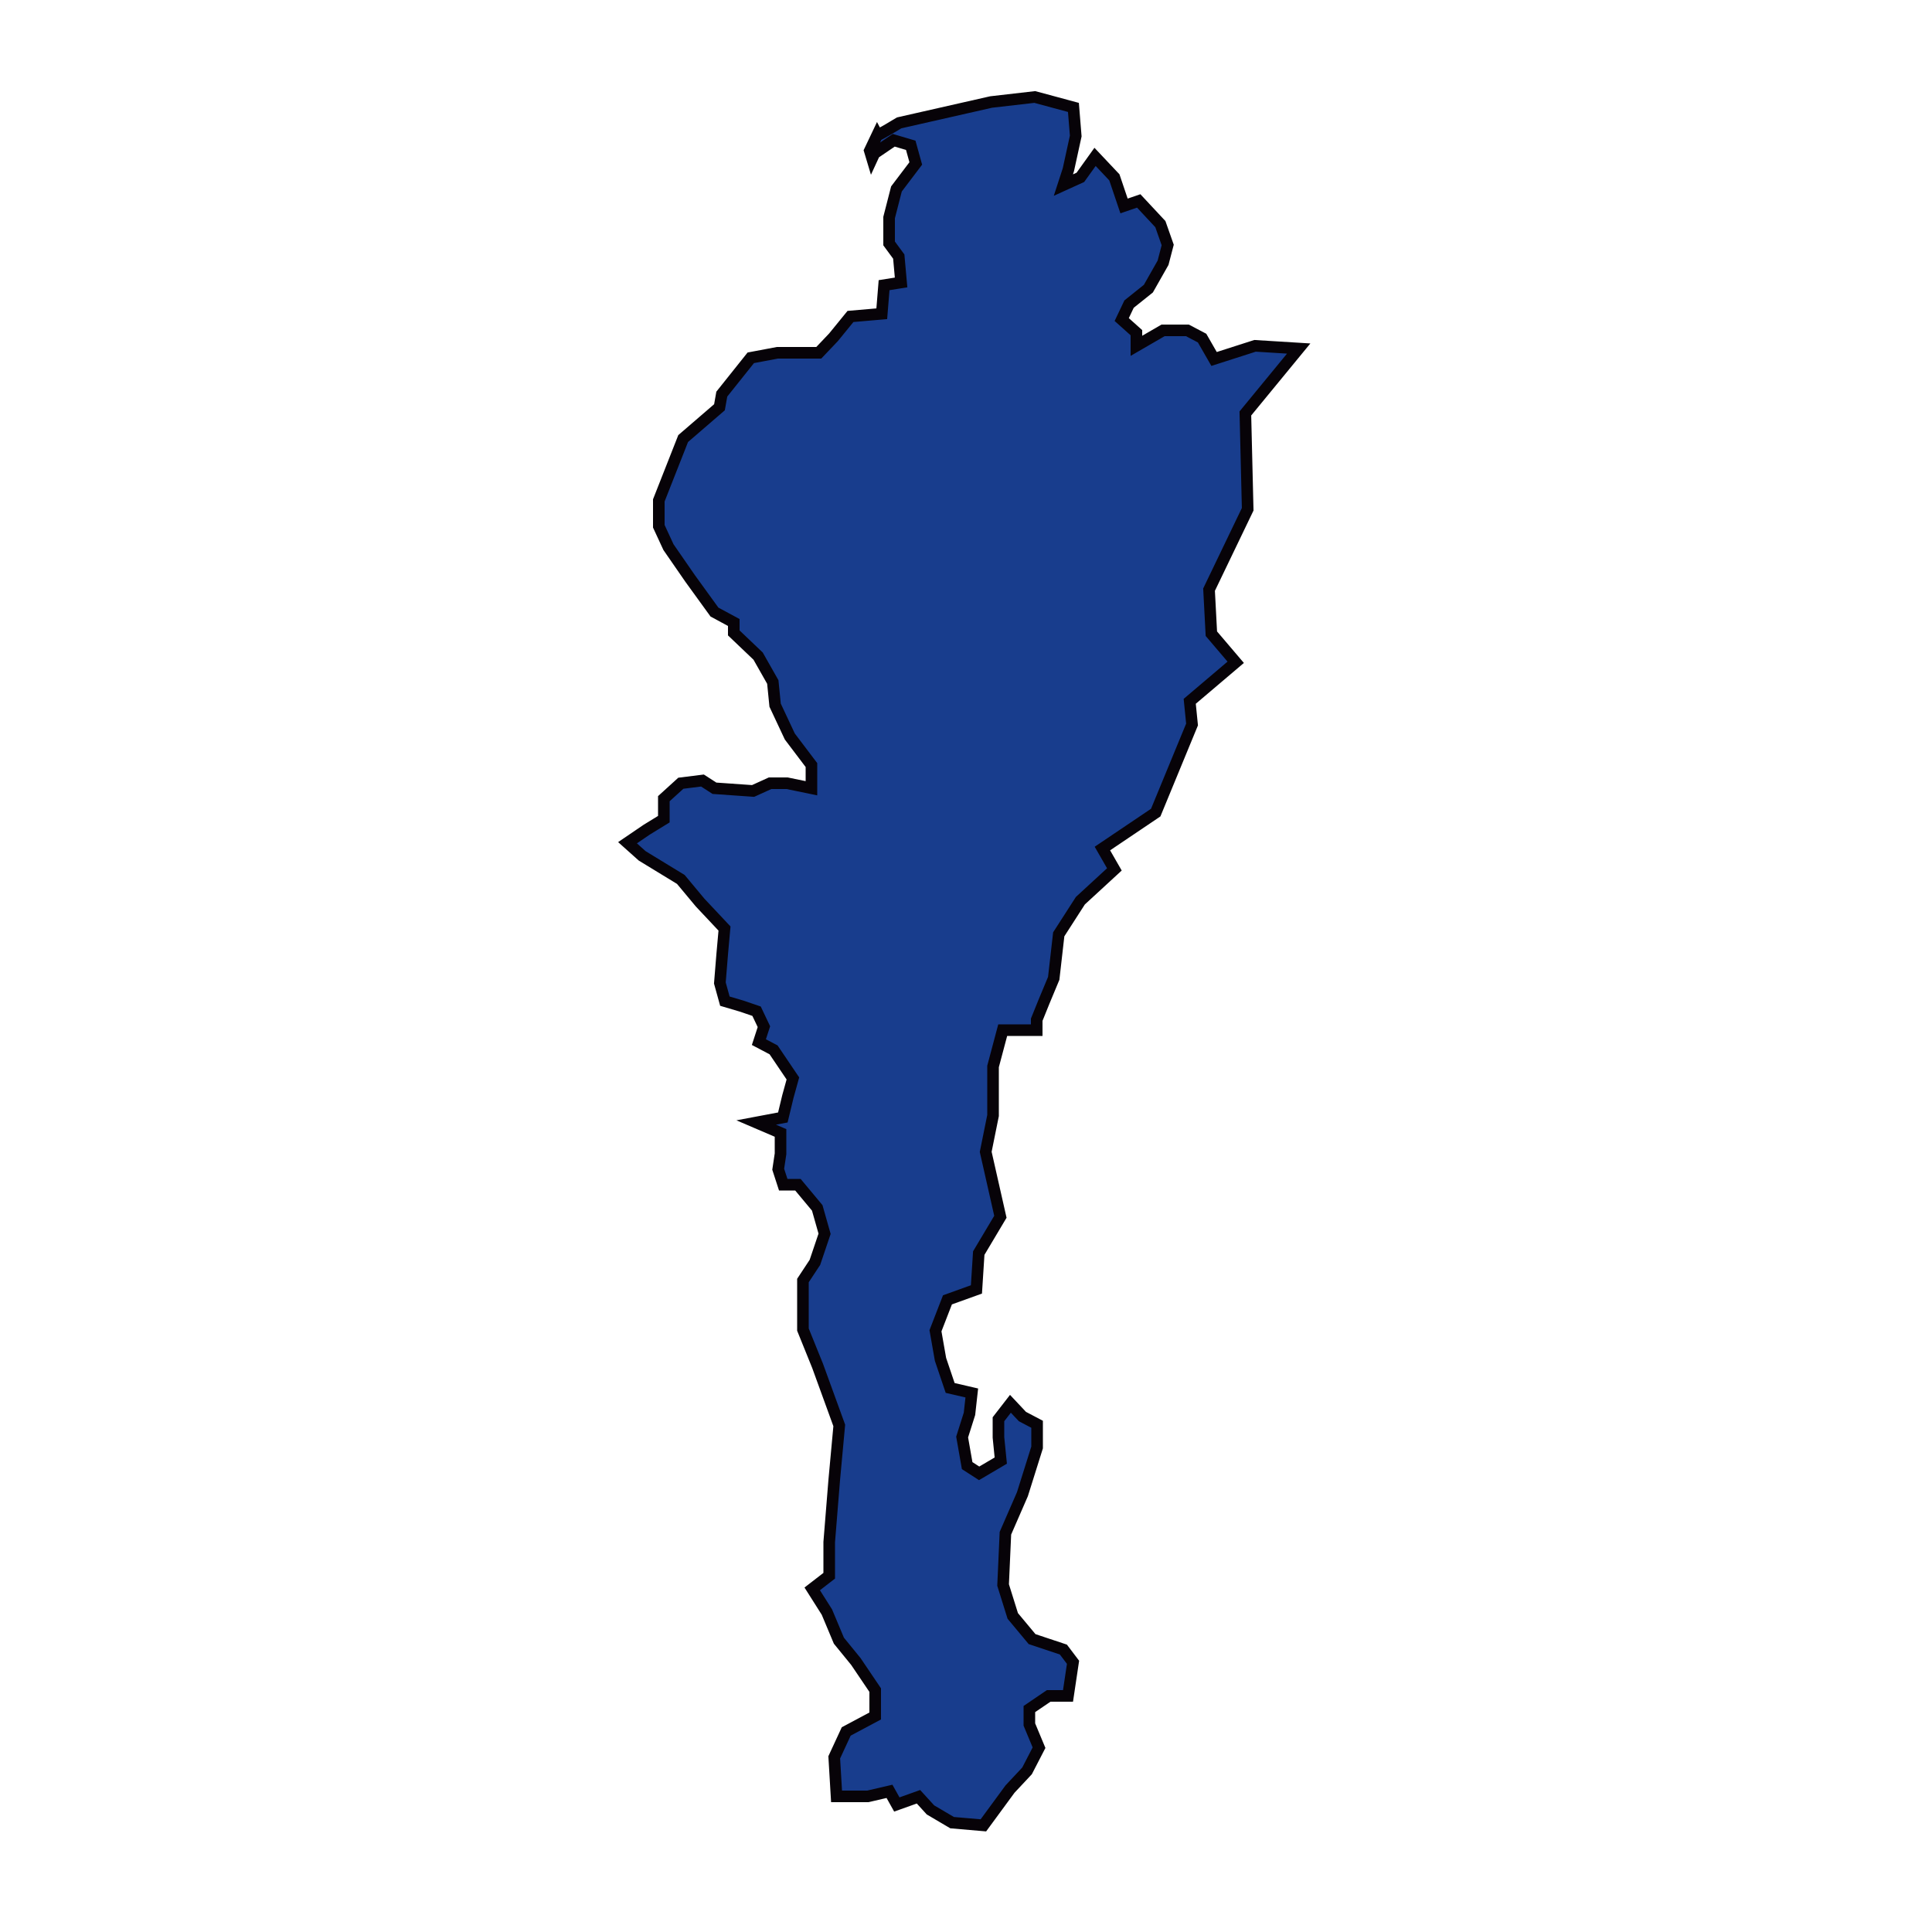 <?xml version="1.0" encoding="utf-8"?>
<!-- Generator: Adobe Illustrator 23.0.3, SVG Export Plug-In . SVG Version: 6.00 Build 0)  -->
<svg version="1.1" id="Capa_1" xmlns="http://www.w3.org/2000/svg" xmlns:xlink="http://www.w3.org/1999/xlink" x="0px" y="0px"
	 viewBox="0 0 500 500" style="enable-background:new 0 0 500 500;" xml:space="preserve">
<style type="text/css">
	.st0{fill-rule:evenodd;clip-rule:evenodd;fill:#183D8D;stroke:#070308;stroke-width:3;}
</style>
<path id="path3292" class="st0" d="M232.7,31.8l23.8-5.4l11.3-1.3l10,2.7l0.6,7.4l-1.9,8.7l-1.3,4l4.4-2l3.8-5.3l5,5.3l2.5,7.4
	l3.8-1.3l5.6,6l1.9,5.4L301,68l-3.8,6.7l-5,4l-1.9,4l3.8,3.4v3.4l6.9-4h6.3l3.8,2l3.1,5.4l10.6-3.4l11.3,0.7l-13.8,16.8l0.6,24.8
	l-10,20.8l0.6,11.4l6.3,7.4l-11.9,10.1l0.6,6l-9.4,22.8l-13.8,9.3l3.1,5.4l-8.8,8.1l-5.6,8.7l-1.3,11.4l-2.5,6l-1.9,4.7v2.7h-8.8
	l-2.5,9.4v12.7l-1.9,9.4l3.8,16.8l-5.6,9.4l-0.6,9.4l-7.5,2.7l-3.1,8l1.3,7.4l2.5,7.4l5.6,1.3l-0.6,5.4l-1.9,6l1.3,7.4l3.1,2
	l5.6-3.3l-0.6-6v-4.7l3.1-4l3.1,3.3l3.8,2v6l-3.8,12.1l-4.4,10.1l-0.6,13.4l2.5,8l5,6l8.1,2.7l2.5,3.3l-1.3,8.7h-5l-5,3.4v4l2.5,6
	l-3.1,6l-4.4,4.7l-6.9,9.4l-8.1-0.7l-5.6-3.3l-3.1-3.4l-5.6,2l-1.9-3.4l-5.6,1.3h-8.1l-0.6-10.1l3.1-6.7l7.5-4v-6.7l-5-7.4l-4.4-5.4
	l-3.1-7.4l-3.8-6l4.4-3.4v-8.7l1.3-16.1l1.3-14.1l-5.6-15.4l-3.8-9.4v-12.7l3.1-4.7l2.5-7.4l-1.9-6.7l-5-6h-3.8l-1.3-4l0.6-4v-5.4
	l-6.3-2.7l6.9-1.3l1.3-5.4l1.3-4.7l-5-7.4l-3.8-2l1.3-4l-1.9-4l-3.8-1.3l-4.4-1.3l-1.3-4.7l0.6-7.4l0.6-6.7l-6.3-6.7l-5-6l-10-6.1
	l-3.8-3.4l5-3.4l4.4-2.7v-5.3l4.4-4l5.6-0.7l3.1,2l10,0.7l4.4-2h4.4l6.3,1.3v-6l-5.6-7.4l-3.8-8.1l-0.6-6l-3.8-6.7l-6.3-6v-2.7
	l-5-2.7l-6.3-8.7l-5.6-8.1l-2.5-5.4v-6.7l6.3-16l9.4-8.1l0.6-3.4l7.5-9.4l6.9-1.3h4.4h6.3l3.8-4l4.4-5.4l8.1-0.7l0.6-7.4l4.4-0.7
	l-0.6-6.7l-2.5-3.4v-6.7l1.9-7.4l5-6.6l-1.3-4.7l-4.4-1.3l-5,3.4l-0.6,1.3l-0.6-2l1.9-4C227.1,35.2,232.7,31.8,232.7,31.8z"/>
</svg>
